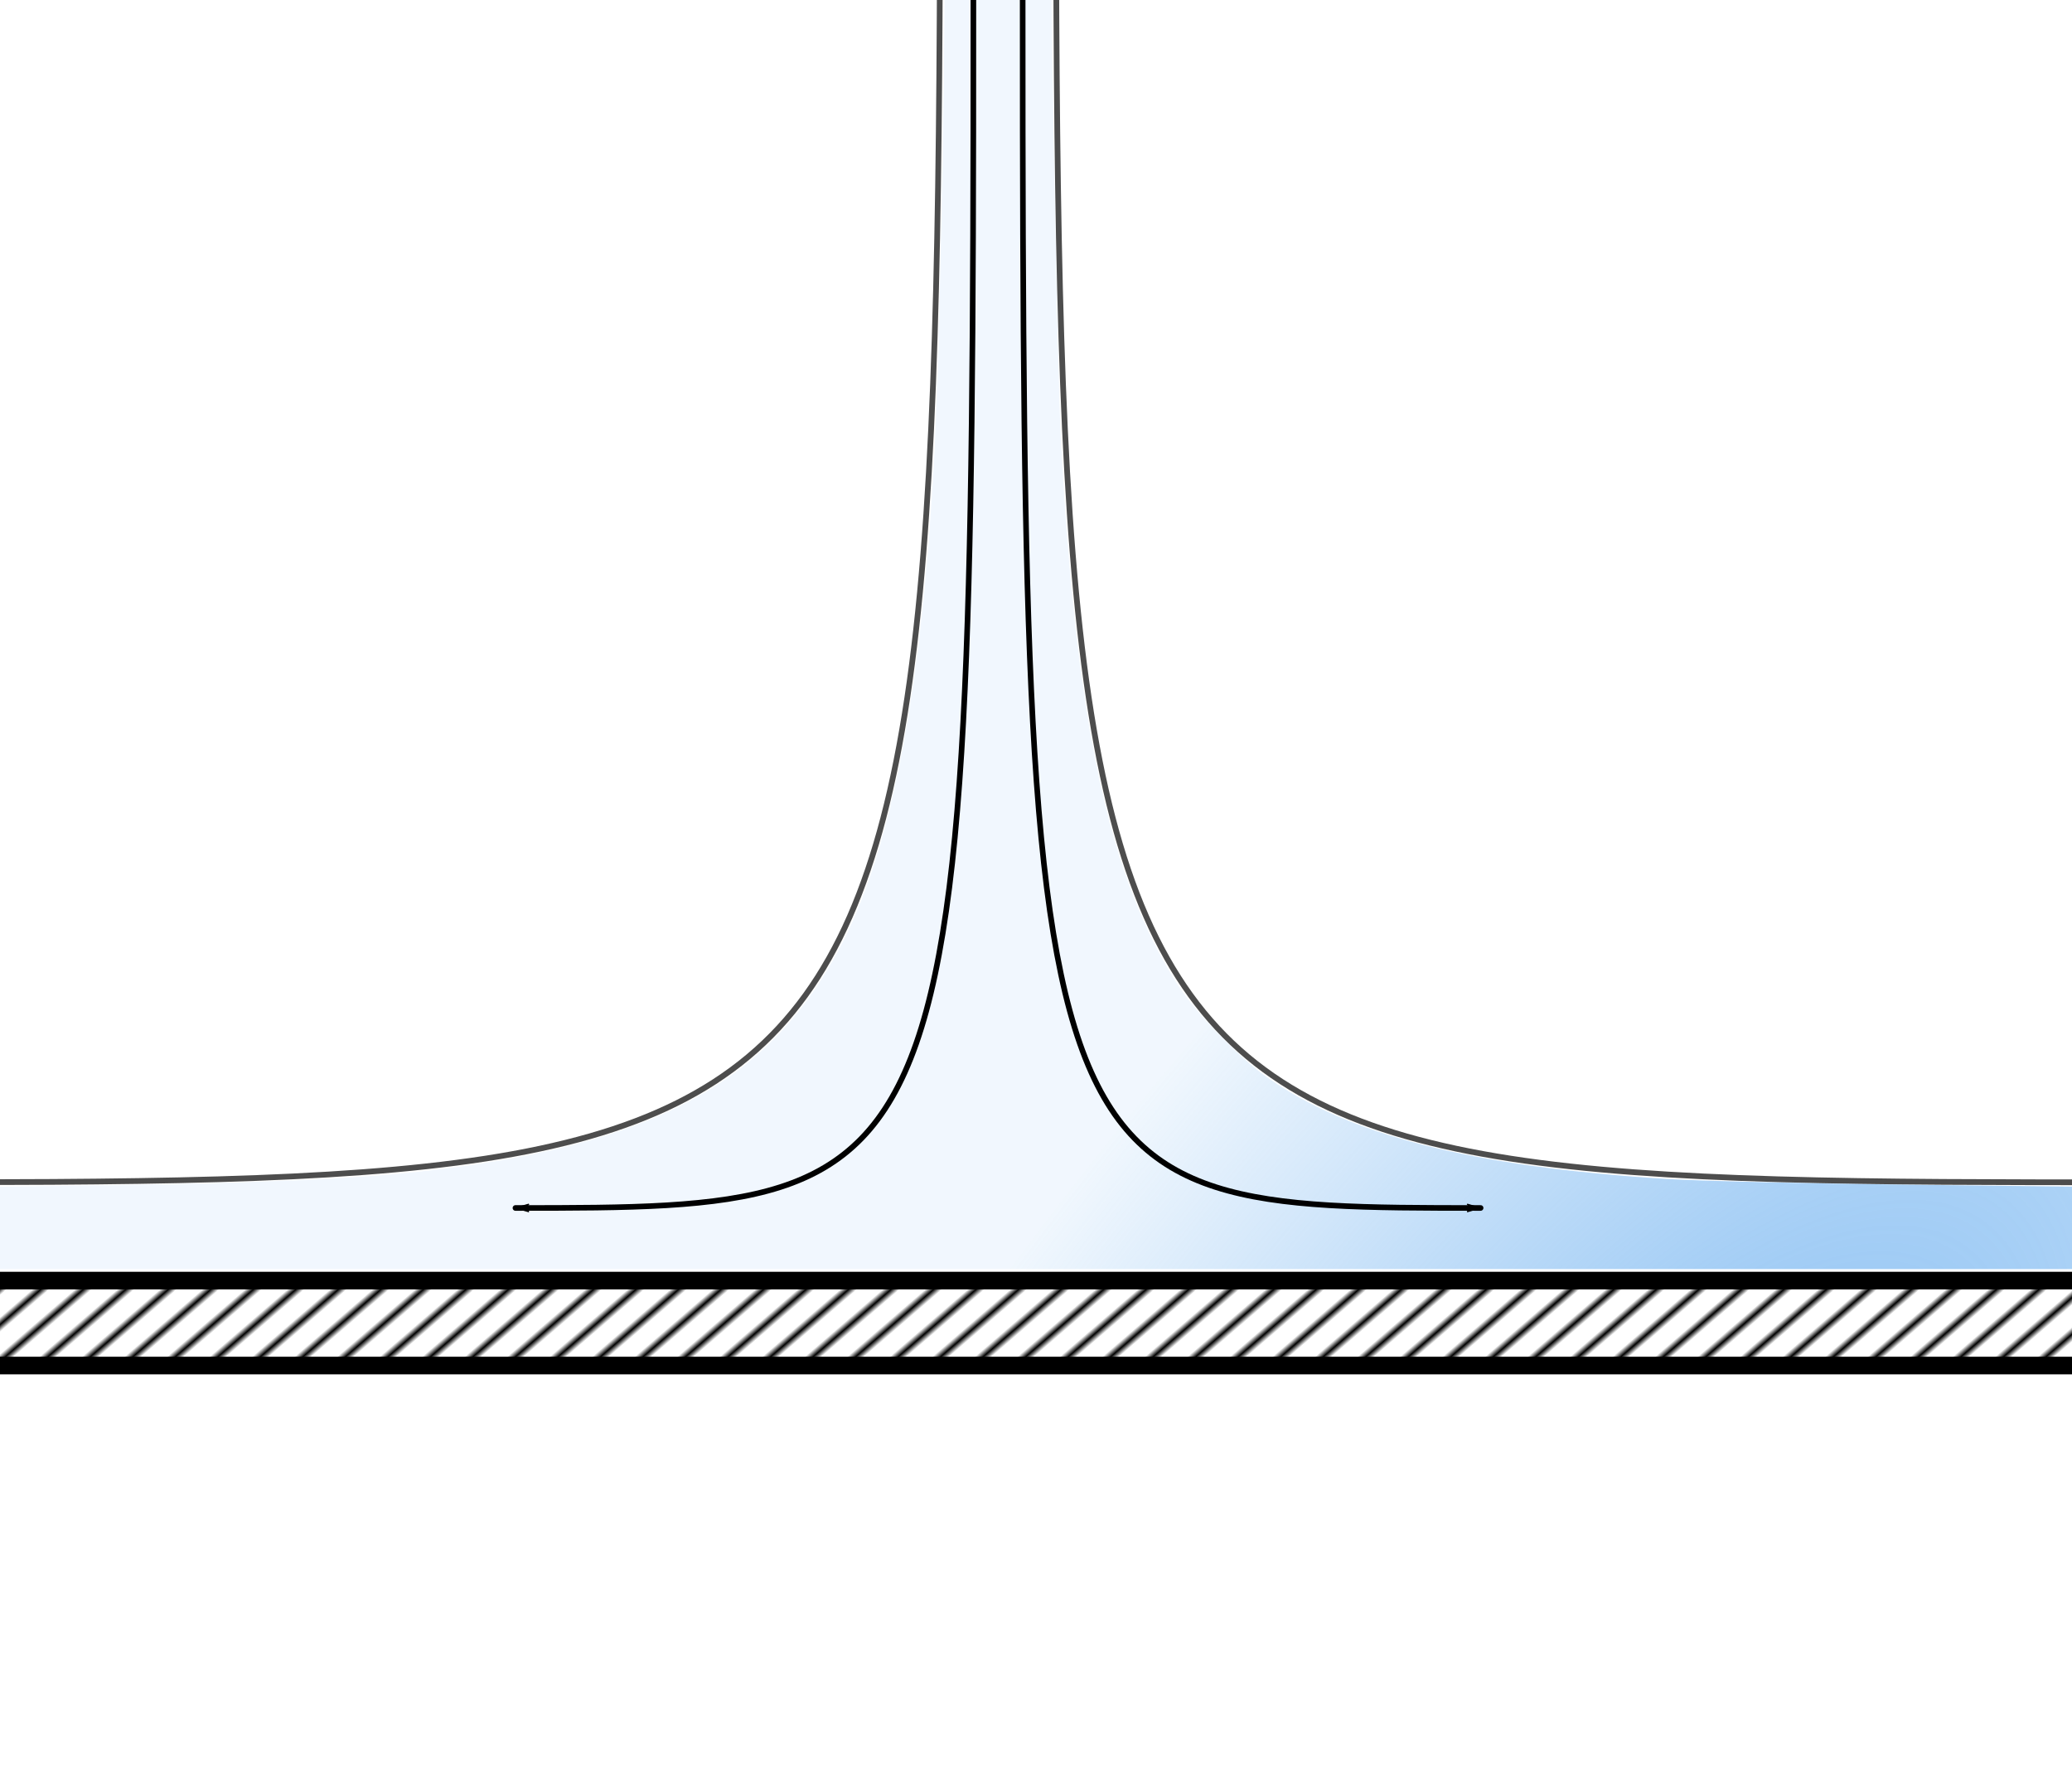 <?xml version="1.0" encoding="UTF-8" standalone="no"?>
<!-- Created with Inkscape (http://www.inkscape.org/) -->

<svg
   xmlns:dc="http://purl.org/dc/elements/1.1/"
   xmlns:cc="http://creativecommons.org/ns#"
   xmlns:rdf="http://www.w3.org/1999/02/22-rdf-syntax-ns#"
   xmlns:svg="http://www.w3.org/2000/svg"
   xmlns="http://www.w3.org/2000/svg"
   xmlns:xlink="http://www.w3.org/1999/xlink"
   xmlns:sodipodi="http://sodipodi.sourceforge.net/DTD/sodipodi-0.dtd"
   xmlns:inkscape="http://www.inkscape.org/namespaces/inkscape"
   width="617.922"
   height="533.807"
   id="svg2985"
   version="1.1"
   inkscape:version="0.48.0 r9654"
   sodipodi:docname="Nouveau document 2">
  <defs
     id="defs2987">
    <pattern
       inkscape:collect="always"
       xlink:href="#Strips1_4"
       id="pattern6620"
       patternTransform="matrix(1.083,1.254,-7.326,6.323,188.72,161.76)" />
    <marker
       inkscape:stockid="Arrow1Lend"
       orient="auto"
       refY="0"
       refX="0"
       id="Arrow1Lend"
       style="overflow:visible">
      <path
         id="path5443"
         d="M 0,0 5,-5 -12.5,0 5,5 0,0 z"
         style="fill-rule:evenodd;stroke:#000000;stroke-width:1pt;marker-start:none"
         transform="matrix(-0.8,0,0,-0.8,-10,0)"
         inkscape:connector-curvature="0" />
    </marker>
    <marker
       inkscape:stockid="Arrow1Mend"
       orient="auto"
       refY="0"
       refX="0"
       id="Arrow1Mend"
       style="overflow:visible">
      <path
         id="path5449"
         d="M 0,0 5,-5 -12.5,0 5,5 0,0 z"
         style="fill-rule:evenodd;stroke:#000000;stroke-width:1pt;marker-start:none"
         transform="matrix(-0.4,0,0,-0.4,-4,0)"
         inkscape:connector-curvature="0" />
    </marker>
    <linearGradient
       id="linearGradient5241">
      <stop
         style="stop-color:#5ea8ee;stop-opacity:0.783;"
         offset="0"
         id="stop5243" />
      <stop
         style="stop-color:#5ea8ee;stop-opacity:0.091;"
         offset="1"
         id="stop5245" />
    </linearGradient>
    <pattern
       inkscape:collect="always"
       xlink:href="#Strips1_4"
       id="pattern5229"
       patternTransform="matrix(1.083,1.254,-7.326,6.323,188.72,161.76)" />
    <linearGradient
       id="linearGradient5200">
      <stop
         style="stop-color:#000000;stop-opacity:1;"
         offset="0"
         id="stop5202" />
      <stop
         id="stop5208"
         offset="0.5"
         style="stop-color:#000000;stop-opacity:1;" />
      <stop
         style="stop-color:#000000;stop-opacity:0;"
         offset="0.5"
         id="stop5210" />
      <stop
         style="stop-color:#000000;stop-opacity:0;"
         offset="1"
         id="stop5204" />
    </linearGradient>
    <pattern
       inkscape:stockid="Stripes 1:4"
       id="Strips1_4"
       patternTransform="matrix(1.083,1.254,-7.326,6.323,0,0)"
       height="1"
       width="5"
       patternUnits="userSpaceOnUse"
       inkscape:collect="always">
      <rect
         id="rect4507"
         height="2"
         width="1"
         y="-0.5"
         x="0"
         style="fill:black;stroke:none" />
    </pattern>
    <linearGradient
       inkscape:collect="always"
       xlink:href="#linearGradient5200"
       id="linearGradient5206"
       x1="593.102"
       y1="542.541"
       x2="593.102"
       y2="561.125"
       gradientUnits="userSpaceOnUse"
       gradientTransform="translate(188.72,161.76)" />
    <linearGradient
       inkscape:collect="always"
       xlink:href="#linearGradient5200"
       id="linearGradient5231"
       gradientUnits="userSpaceOnUse"
       x1="593.102"
       y1="542.541"
       x2="593.102"
       y2="561.125"
       gradientTransform="translate(188.72,161.76)" />
    <radialGradient
       inkscape:collect="always"
       xlink:href="#linearGradient5241"
       id="radialGradient5247"
       cx="752.443"
       cy="65.958"
       fx="752.443"
       fy="65.958"
       r="325.57"
       gradientTransform="matrix(0.997,-1.325,0.551,0.415,-112.557,1638.18)"
       gradientUnits="userSpaceOnUse" />
  </defs>
  <sodipodi:namedview
     inkscape:document-units="mm"
     pagecolor="#ffffff"
     bordercolor="#666666"
     borderopacity="1.0"
     inkscape:pageopacity="0.0"
     inkscape:pageshadow="2"
     inkscape:zoom="0.92730159"
     inkscape:cx="336.38307"
     inkscape:cy="323.51932"
     inkscape:current-layer="layer1"
     id="namedview2989"
     showgrid="false"
     fit-margin-top="0"
     fit-margin-left="0"
     fit-margin-right="0"
     fit-margin-bottom="0"
     inkscape:window-width="1573"
     inkscape:window-height="908"
     inkscape:window-x="20"
     inkscape:window-y="20"
     inkscape:window-maximized="0" />
  <g
     inkscape:label="Layer 1"
     inkscape:groupmode="layer"
     id="layer1"
     transform="translate(-188.72,-161.76)">
    <rect
       style="color:#000000;fill:url(#pattern6620);fill-opacity:1;fill-rule:nonzero;stroke:url(#linearGradient5206);stroke-width:5.251;stroke-miterlimit:4;stroke-dasharray:none;marker:none;visibility:visible;display:inline;overflow:visible;enable-background:accumulate"
       id="rect2994"
       width="863.74"
       height="25.336"
       x="57.591"
       y="543.707" />
    <g
       id="g5224">
      <g
         id="g5220">
        <path
           style="fill:none;stroke:#4d4d4d;stroke-width:1.708;stroke-linecap:round;stroke-linejoin:bevel;stroke-miterlimit:4;stroke-opacity:1;stroke-dasharray:none;stroke-dashoffset:0"
           d="m 469.103,71.174 c 0,442.143 10e-6,443.221 -321.363,443.221"
           id="path5216"
           inkscape:connector-curvature="0"
           sodipodi:nodetypes="cc" />
        <path
           sodipodi:nodetypes="cc"
           inkscape:connector-curvature="0"
           id="path5218"
           d="m 503.612,71.174 c 0,442.143 -10e-6,443.221 321.363,443.221"
           style="fill:none;stroke:#4d4d4d;stroke-width:1.708;stroke-linecap:round;stroke-linejoin:bevel;stroke-miterlimit:4;stroke-opacity:1;stroke-dasharray:none;stroke-dashoffset:0" />
      </g>
    </g>
    <path
       style="fill:url(#radialGradient5247);fill-opacity:1;stroke:none"
       d="m 165.957,532.459 c 0.406,-4.3 1.055,-9.759 1.442,-12.132 l 0.703,-4.314 48.499,-0.691 c 48.133,-0.686 77.994,-1.956 97.604,-4.152 69.852,-7.822 104.913,-26.986 126.079,-68.915 14.537,-28.798 23.332,-75.576 26.987,-143.538 1.625,-30.213 3.246,-110.886 3.256,-162.029 l 0.009,-43.945 15.637,0 15.637,0 0.021,19.142 c 0.044,40.463 2.181,159.257 3.235,179.823 4.345,84.792 14.3,131.587 34.816,163.659 5.189,8.111 18.045,21.514 26.256,27.374 24.612,17.563 61.293,26.966 119.539,30.644 9.49,0.599 42.392,1.381 73.115,1.737 l 55.86,0.647 -0.545,2.819 c -0.3,1.55 -0.866,7.065 -1.259,12.255 l -0.715,9.436 -323.457,0 -323.457,0 0.739,-7.818 -5e-5,0 z"
       id="path5239"
       inkscape:connector-curvature="0" />
    <path
       sodipodi:nodetypes="cc"
       inkscape:connector-curvature="0"
       id="path5253"
       d="m 479.024,132.539 c 0,388.561 0,389.509 -136.585,389.509"
       style="fill:none;stroke:#000000;stroke-width:1.672;stroke-linecap:round;stroke-linejoin:bevel;stroke-miterlimit:4;stroke-opacity:1;stroke-dasharray:none;stroke-dashoffset:0;marker-end:url(#Arrow1Lend)" />
    <path
       style="fill:none;stroke:#000000;stroke-width:1.672;stroke-linecap:round;stroke-linejoin:bevel;stroke-miterlimit:4;stroke-opacity:1;stroke-dasharray:none;stroke-dashoffset:0;marker-end:url(#Arrow1Lend)"
       d="m 493.691,132.539 c 0,388.561 -10e-6,389.509 136.585,389.509"
       id="path5255"
       inkscape:connector-curvature="0"
       sodipodi:nodetypes="cc" />
  </g>
</svg>
